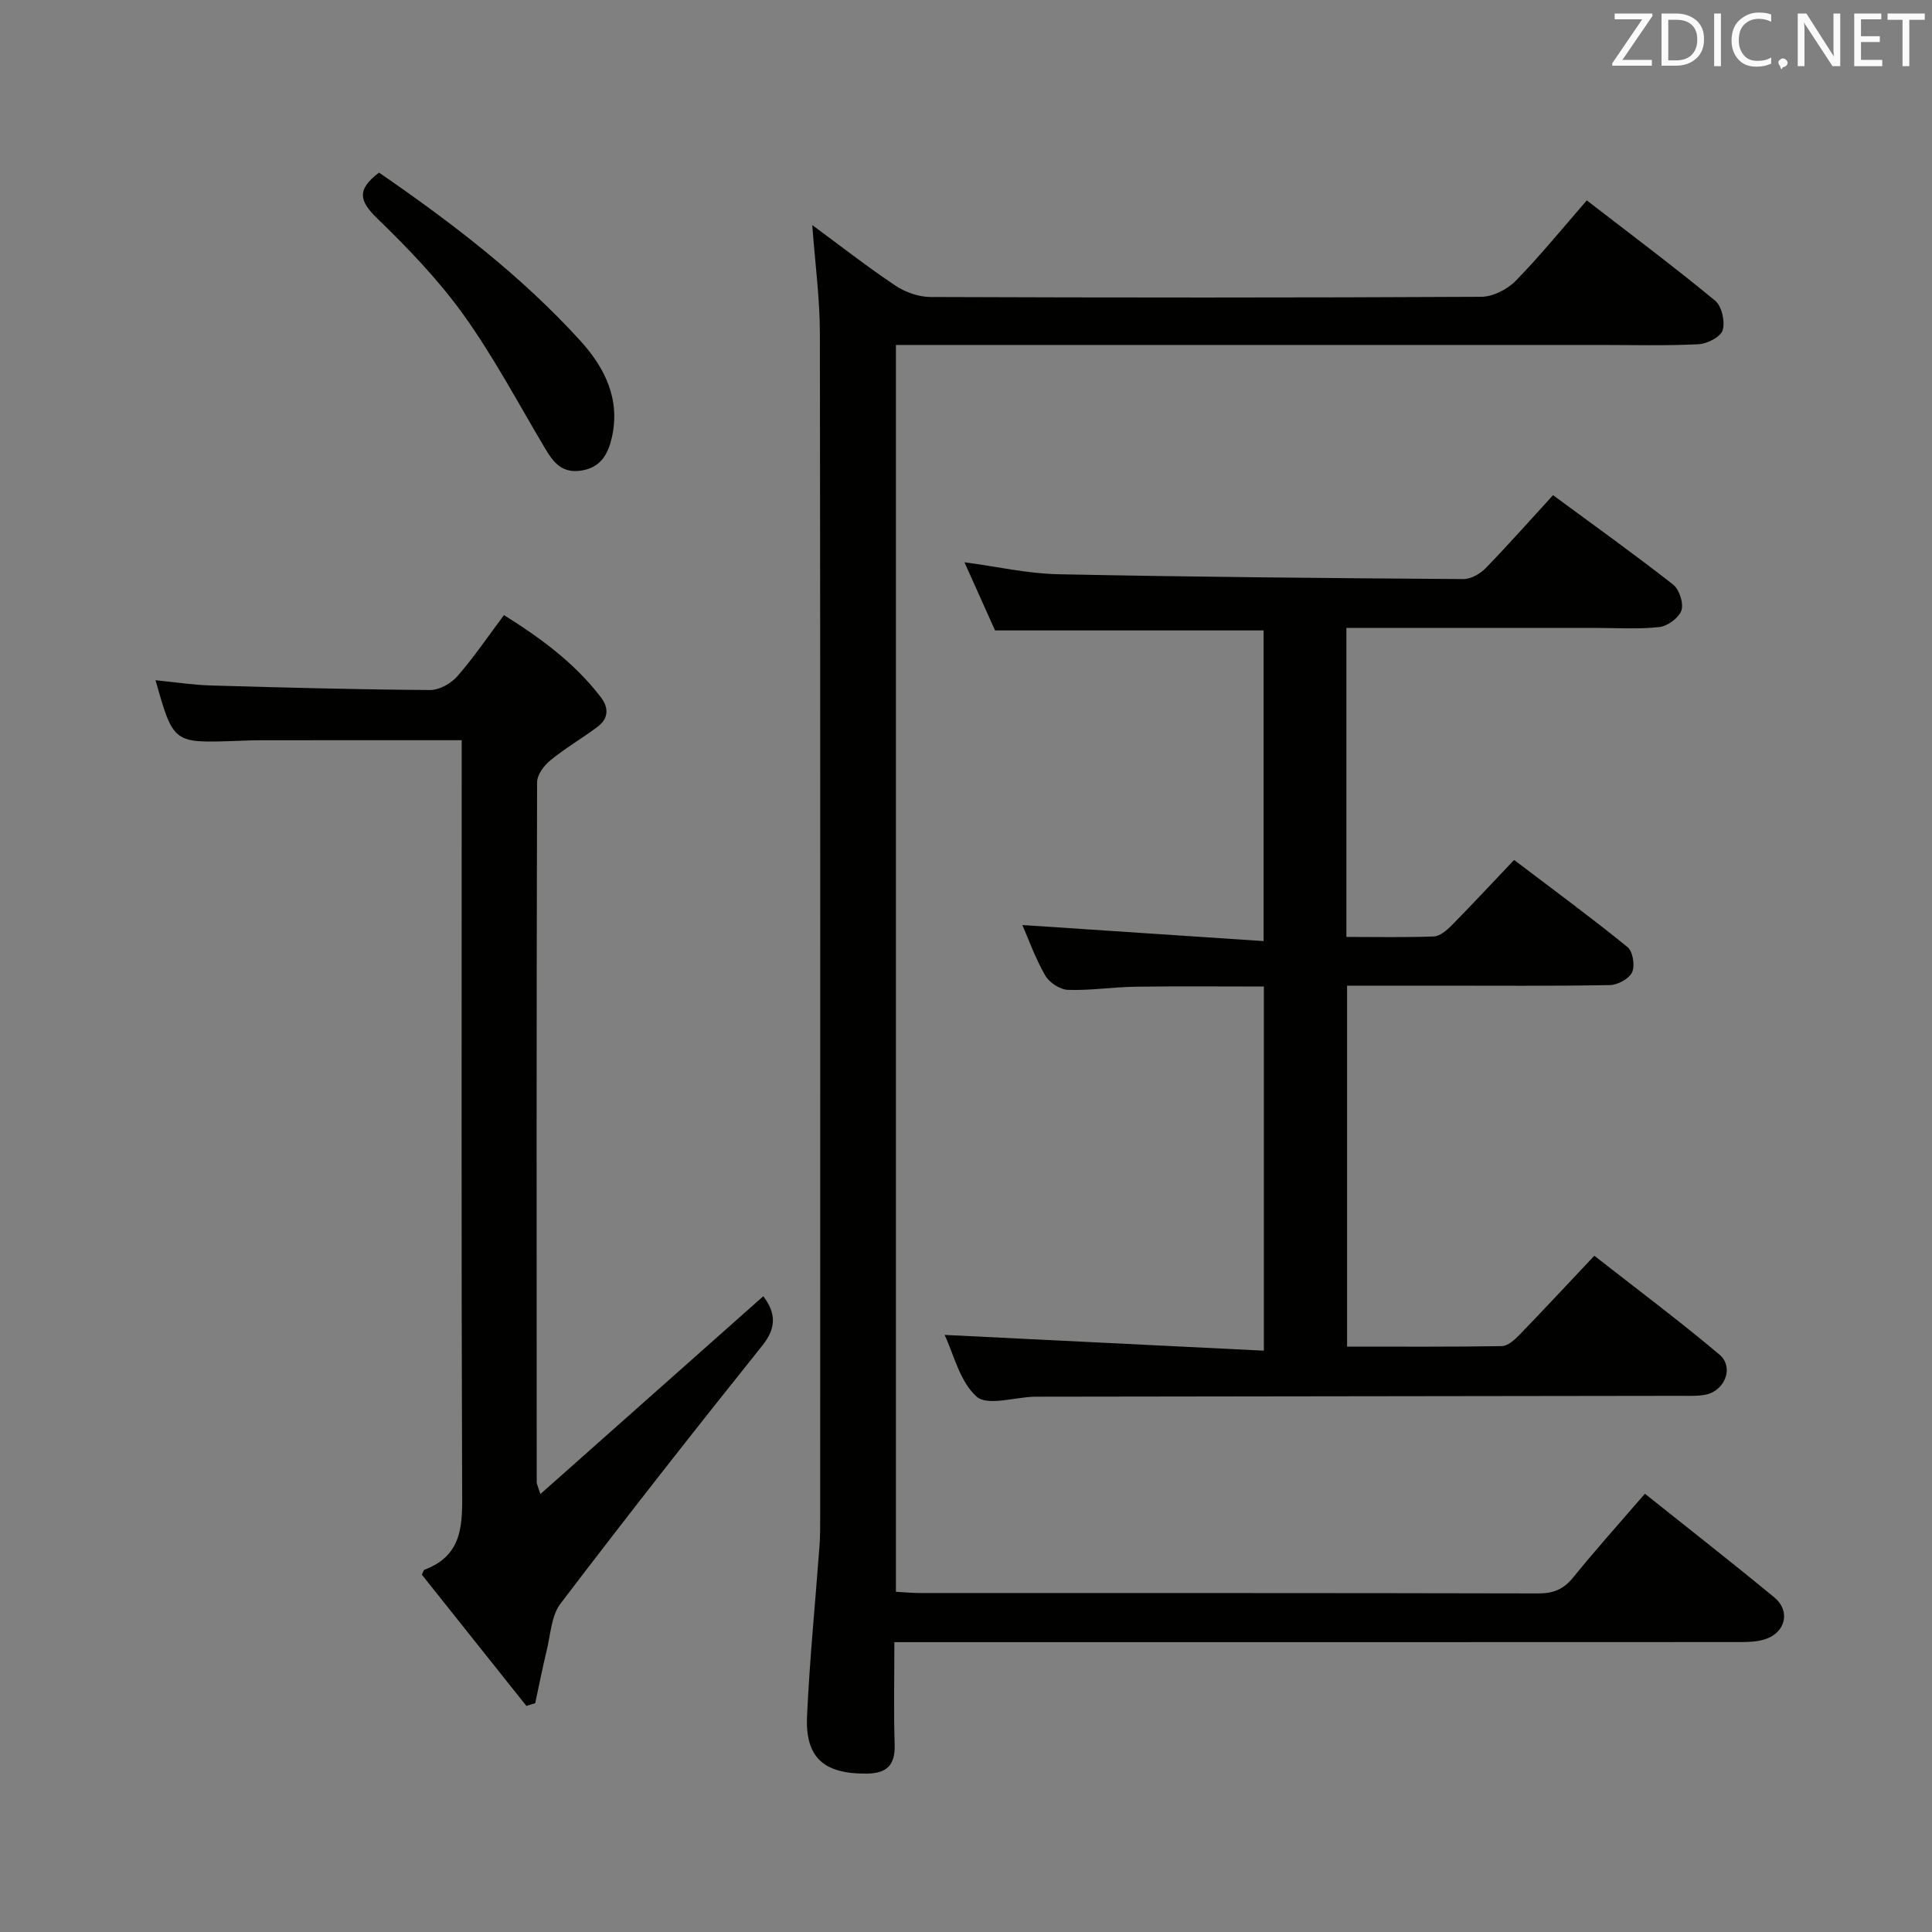 <svg enable-background="new 0 0 400 400" viewBox="0 0 400 400" xmlns="http://www.w3.org/2000/svg"><rect x="0" y="0" width="400" height="400" fill="#808080" stroke="none"/><path d="m340.56 309.26c9.17 7.32 18.08 14.28 26.8 21.47 3.35 2.76 2.38 7.18-1.78 8.61-1.81.63-3.9.63-5.86.63-56 .03-112 .02-168 .02-1.97 0-3.94 0-6.55 0 0 7.34-.16 14.29.06 21.23.13 4.34-1.7 5.96-5.9 5.99-8.71.05-12.64-3.27-12.24-11.9.53-11.77 1.72-23.52 2.58-35.28.15-1.99.14-4 .14-5.99.01-81.67.05-163.33-.06-245-.01-7.23-.99-14.47-1.58-22.44 5.98 4.4 11.45 8.69 17.21 12.53 2.05 1.37 4.82 2.35 7.27 2.36 38 .14 76 .16 114-.04 2.41-.01 5.39-1.51 7.12-3.27 5.11-5.22 9.72-10.91 14.76-16.69 9.07 7.01 17.99 13.68 26.57 20.76 1.38 1.14 2.09 4.33 1.56 6.12-.41 1.38-3.2 2.81-4.99 2.9-6.82.34-13.66.15-20.49.15-46.5 0-93 0-139.5 0-1.96 0-3.92 0-6.19 0v258.14c1.79.1 3.4.26 5.01.26 42.67.01 85.33-.02 128 .08 3.14.01 5.23-.87 7.21-3.31 4.7-5.79 9.69-11.35 14.85-17.33z" fill="#010100"/><path d="m321.54 102.52c8.61 6.35 16.87 12.25 24.85 18.5 1.29 1.01 2.22 3.88 1.73 5.36-.52 1.54-2.87 3.26-4.58 3.45-4.45.48-8.98.17-13.48.17-16.99 0-33.97 0-51.3 0v63.98c6.17 0 12.13.13 18.08-.1 1.25-.05 2.65-1.22 3.64-2.22 4.31-4.37 8.49-8.88 13-13.62 8.27 6.28 16.02 11.98 23.48 18.04 1.1.89 1.58 3.83.96 5.2-.61 1.34-2.97 2.64-4.58 2.67-11.99.22-23.99.12-35.99.12-5.99 0-11.98 0-18.45 0v74.73c10.8 0 21.43.07 32.04-.1 1.21-.02 2.6-1.26 3.57-2.26 5.09-5.25 10.06-10.61 15.58-16.45 8.78 6.88 17.54 13.42 25.89 20.45 3.09 2.6 1.16 7.53-2.89 8.32-1.61.32-3.31.23-4.97.23-44.49.07-88.99.12-133.48.18-.17 0-.33 0-.5 0-4.1.12-9.74 1.97-11.95-.02-3.52-3.15-4.75-8.85-6.62-12.77 21.91 1.08 43.84 2.16 66.1 3.26 0-25.83 0-50.27 0-75.39-8.83 0-17.73-.09-26.64.04-4.65.07-9.3.81-13.93.65-1.64-.06-3.86-1.51-4.7-2.98-2.06-3.58-3.46-7.53-4.73-10.44 16.24 1.08 32.88 2.18 49.94 3.32 0-22.22 0-43.27 0-64.32-18.4 0-36.64 0-55.6 0-1.88-4.19-4.03-8.97-6.33-14.11 6.77.9 13.07 2.35 19.4 2.48 27.96.57 55.94.81 83.91 1 1.54.01 3.45-1.08 4.59-2.25 4.62-4.75 9.02-9.73 13.96-15.12z" fill="#010100"/><path d="m158.03 268.37c2.37 3.14 2.99 6.24-.18 10.19-14.14 17.66-28.11 35.46-41.81 53.46-1.91 2.52-2.05 6.43-2.86 9.73-.88 3.6-1.59 7.25-2.37 10.88-.61.18-1.22.37-1.83.56-7.27-9.13-14.53-18.25-21.64-27.17.35-.72.39-.96.5-1.01 8.31-3.09 7.87-9.88 7.84-17.05-.18-49.32-.09-98.64-.09-147.96 0-2.11 0-4.23 0-6.75-14.3 0-27.92-.01-41.54.01-1.83 0-3.66.09-5.49.15-12.68.43-12.68.43-16.36-12.58 3.91.39 7.67.98 11.44 1.09 15.14.44 30.28.84 45.42.94 1.9.01 4.33-1.35 5.63-2.85 3.38-3.86 6.28-8.15 9.65-12.66 7.66 4.79 14.66 9.94 20.07 17.02 1.7 2.22 1.55 4.43-.68 6.1-3.19 2.39-6.67 4.4-9.75 6.92-1.33 1.08-2.78 3.01-2.78 4.56-.14 48.32-.1 96.64-.08 144.96 0 .3.18.6.76 2.42 15.67-13.9 30.87-27.39 46.15-40.96z" fill="#010100"/><path d="m78.48 35.74c15.03 10.35 29.43 21.34 41.7 34.84 5.08 5.59 8.31 12.14 6.48 20.07-.78 3.35-2.26 6.16-6.33 6.78-3.95.6-5.73-1.66-7.44-4.53-5.53-9.28-10.6-18.89-16.87-27.65-5.2-7.26-11.51-13.82-17.95-20.06-3.61-3.52-4.33-5.9.41-9.45z" fill="#010100"/><g fill="#fafafb"><path d="m342.2 3.2-6.3 9.2h6.1v1.2h-8.2v-.5l6.2-9.1h-5.7v-1.2h7.8v.4z"/><path d="m344 13.7v-10.9h3.1c1.6 0 3 .5 4.1 1.4 1.1 1 1.6 2.2 1.6 3.9s-.5 3-1.6 4-2.5 1.5-4.2 1.5h-3zm1.4-9.6v8.4h1.6c1.4 0 2.5-.4 3.2-1.1.8-.8 1.2-1.8 1.2-3.2s-.4-2.4-1.2-3.1-1.8-1-3.1-1z"/><path d="m356.3 2.8v10.9h-1.4v-10.9z"/><path d="m366.6 13.2c-.8.4-1.8.6-3 .6-1.6 0-2.8-.5-3.7-1.5s-1.4-2.3-1.4-3.9c0-1.7.5-3.2 1.6-4.2s2.4-1.6 4-1.6c1 0 1.9.1 2.6.4v1.5c-.8-.4-1.6-.6-2.6-.6-1.2 0-2.2.4-3 1.2s-1.1 1.9-1.1 3.3c0 1.3.4 2.3 1.1 3.1s1.6 1.1 2.8 1.1c1.1 0 2-.2 2.8-.7v1.3z"/><path d="m368.2 13c0-.3.1-.5.3-.6.2-.2.4-.3.6-.3.3 0 .5.1.7.3s.3.4.3.6-.1.5-.3.6c-.2.2-.4.3-.7.3-.3 1-.5-.1-.6-.3-.2-.2-.3-.4-.3-.6z"/><path d="m381.1 13.7h-1.7l-5.5-8.4c-.2-.2-.3-.5-.4-.7 0 .2.1.8.1 1.5v7.6h-1.4v-10.9h1.8l5.3 8.3c.3.4.4.6.4.8 0-.3-.1-.8-.1-1.6v-7.5h1.4v10.9z"/><path d="m389.7 13.7h-5.8v-10.9h5.6v1.2h-4.2v3.5h3.9v1.2h-3.9v3.7h4.4z"/><path d="m398.4 4.1h-3.1v9.6h-1.4v-9.6h-3.1v-1.3h7.7v1.3z"/></g></svg>